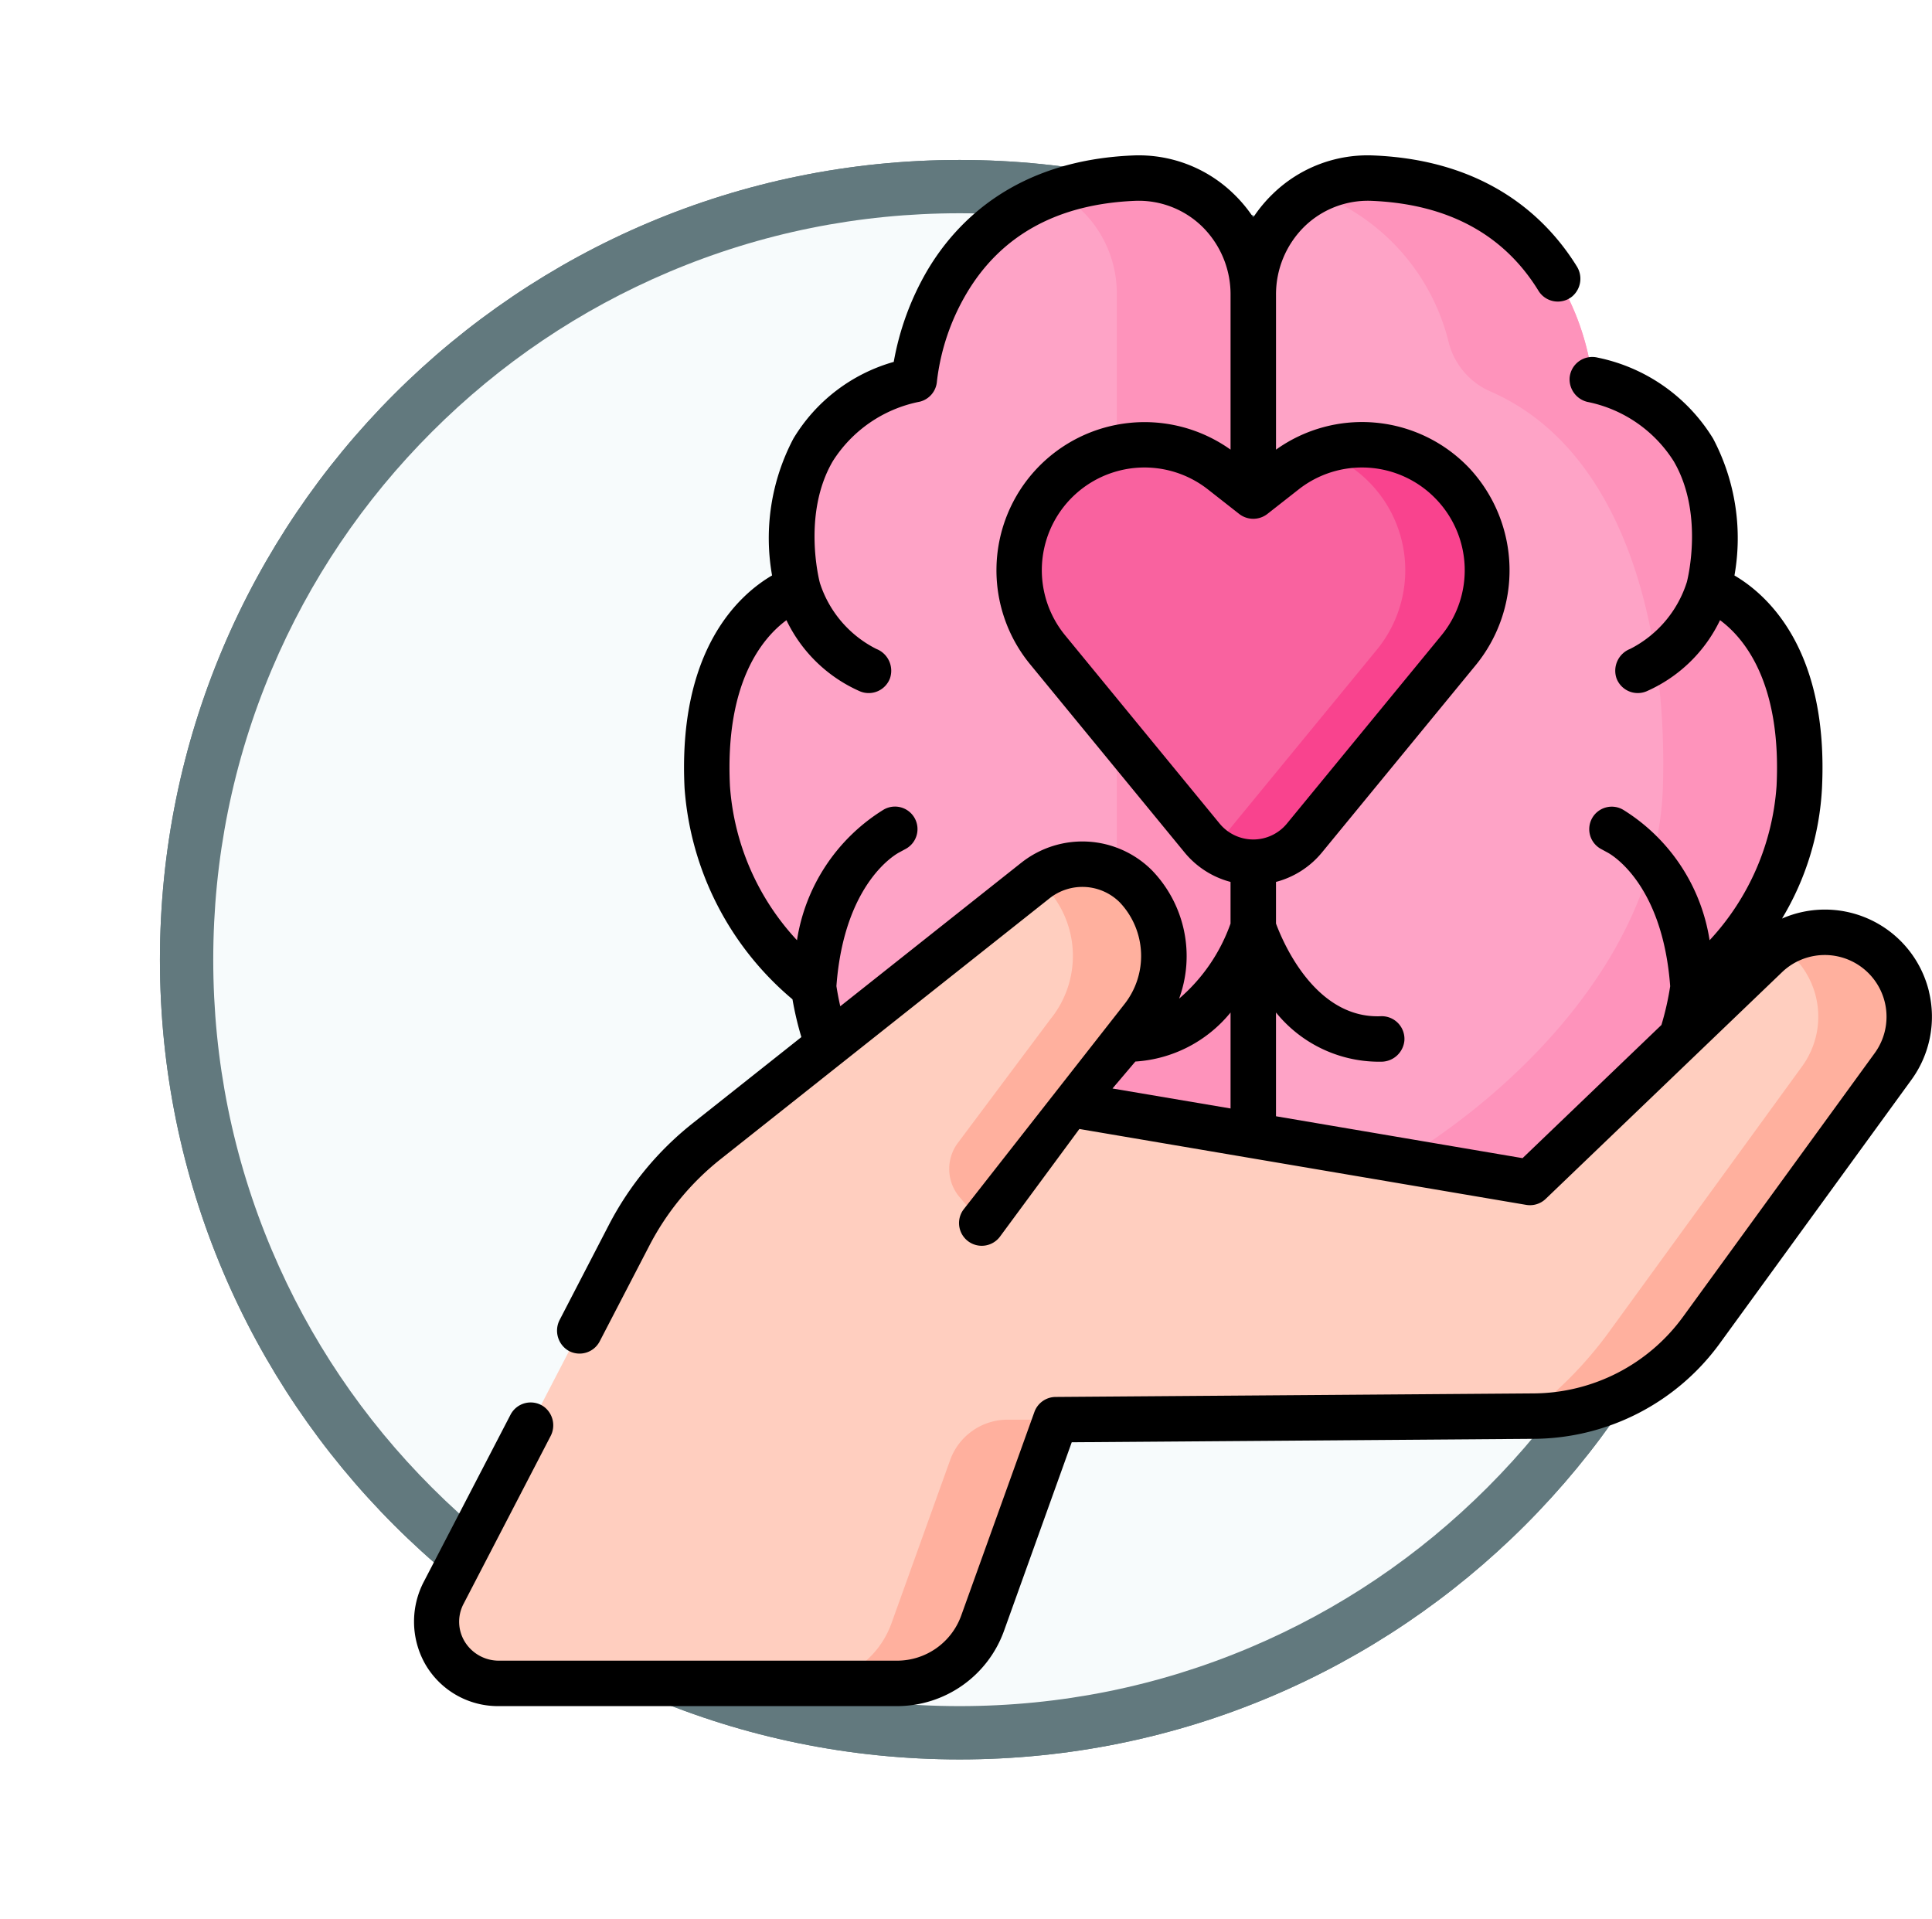 <svg xmlns="http://www.w3.org/2000/svg" xmlns:xlink="http://www.w3.org/1999/xlink" width="108.718" height="108" viewBox="0 0 108.718 108">
  <defs>
    <filter id="Path_978624" x="0" y="0" width="108" height="108" filterUnits="userSpaceOnUse">
      <feOffset dy="3" input="SourceAlpha"/>
      <feGaussianBlur stdDeviation="3" result="blur"/>
      <feFlood flood-opacity="0.161"/>
      <feComposite operator="in" in2="blur"/>
      <feComposite in="SourceGraphic"/>
    </filter>
    <filter id="Path_1076716" x="0" y="0" width="108" height="108" filterUnits="userSpaceOnUse">
      <feOffset dy="3" input="SourceAlpha"/>
      <feGaussianBlur stdDeviation="3" result="blur-2"/>
      <feFlood flood-opacity="0.161"/>
      <feComposite operator="in" in2="blur-2"/>
      <feComposite in="SourceGraphic"/>
    </filter>
  </defs>
  <g id="Group_1223681" data-name="Group 1223681" transform="translate(-190 -2358)">
    <g id="Group_1223601" data-name="Group 1223601">
      <g id="Group_1223596" data-name="Group 1223596" transform="translate(3 -807)">
        <g id="Group_1222527" data-name="Group 1222527" transform="translate(196 3171)">
          <g id="Group_1210700" data-name="Group 1210700" transform="translate(0)">
            <g id="Group_1208503" data-name="Group 1208503">
              <g id="Group_1200660" data-name="Group 1200660">
                <g id="Group_1181203" data-name="Group 1181203">
                  <g id="Group_1172348" data-name="Group 1172348">
                    <g id="Group_1171897" data-name="Group 1171897">
                      <g id="Group_1171052" data-name="Group 1171052">
                        <g id="Group_1164581" data-name="Group 1164581">
                          <g id="Group_1144123" data-name="Group 1144123">
                            <g transform="matrix(1, 0, 0, 1, -9, -6)" filter="url(#Path_978624)">
                              <g id="Path_978624-2" data-name="Path 978624" transform="translate(9 6)" fill="#f7fbfc">
                                <path d="M 45 88.5 C 39.127 88.5 33.43 87.35 28.068 85.082 C 22.889 82.891 18.236 79.755 14.241 75.759 C 10.245 71.764 7.109 67.111 4.918 61.932 C 2.65 56.57 1.5 50.873 1.5 45 C 1.5 39.127 2.65 33.43 4.918 28.068 C 7.109 22.889 10.245 18.236 14.241 14.241 C 18.236 10.245 22.889 7.109 28.068 4.918 C 33.43 2.65 39.127 1.5 45 1.5 C 50.873 1.5 56.57 2.65 61.932 4.918 C 67.111 7.109 71.764 10.245 75.759 14.241 C 79.755 18.236 82.891 22.889 85.082 28.068 C 87.35 33.43 88.5 39.127 88.5 45 C 88.5 50.873 87.35 56.57 85.082 61.932 C 82.891 67.111 79.755 71.764 75.759 75.759 C 71.764 79.755 67.111 82.891 61.932 85.082 C 56.57 87.35 50.873 88.5 45 88.5 Z" stroke="none"/>
                                <path d="M 45 3 C 39.329 3 33.829 4.11 28.653 6.299 C 23.652 8.415 19.16 11.443 15.302 15.302 C 11.443 19.16 8.415 23.652 6.299 28.653 C 4.11 33.829 3 39.329 3 45 C 3 50.671 4.11 56.171 6.299 61.347 C 8.415 66.348 11.443 70.84 15.302 74.698 C 19.16 78.557 23.652 81.585 28.653 83.701 C 33.829 85.89 39.329 87 45 87 C 50.671 87 56.171 85.89 61.347 83.701 C 66.348 81.585 70.84 78.557 74.698 74.698 C 78.557 70.84 81.585 66.348 83.701 61.347 C 85.89 56.171 87 50.671 87 45 C 87 39.329 85.89 33.829 83.701 28.653 C 81.585 23.652 78.557 19.16 74.698 15.302 C 70.84 11.443 66.348 8.415 61.347 6.299 C 56.171 4.11 50.671 3 45 3 M 45 0 C 69.853 0 90 20.147 90 45 C 90 69.853 69.853 90 45 90 C 20.147 90 0 69.853 0 45 C 0 20.147 20.147 0 45 0 Z" stroke="none" fill="#62797e"/>
                              </g>
                            </g>
                            <g transform="matrix(1, 0, 0, 1, -9, -6)" filter="url(#Path_1076716)">
                              <g id="Path_1076716-2" data-name="Path 1076716" transform="translate(9 6)" fill="#f7fbfc">
                                <path d="M 45 88.5 C 39.127 88.5 33.43 87.35 28.068 85.082 C 22.889 82.891 18.236 79.755 14.241 75.759 C 10.245 71.764 7.109 67.111 4.918 61.932 C 2.65 56.57 1.5 50.873 1.5 45 C 1.5 39.127 2.65 33.43 4.918 28.068 C 7.109 22.889 10.245 18.236 14.241 14.241 C 18.236 10.245 22.889 7.109 28.068 4.918 C 33.43 2.65 39.127 1.5 45 1.5 C 50.873 1.5 56.57 2.65 61.932 4.918 C 67.111 7.109 71.764 10.245 75.759 14.241 C 79.755 18.236 82.891 22.889 85.082 28.068 C 87.35 33.43 88.5 39.127 88.5 45 C 88.5 50.873 87.35 56.57 85.082 61.932 C 82.891 67.111 79.755 71.764 75.759 75.759 C 71.764 79.755 67.111 82.891 61.932 85.082 C 56.57 87.35 50.873 88.5 45 88.5 Z" stroke="none"/>
                                <path d="M 45 3 C 39.329 3 33.829 4.11 28.653 6.299 C 23.652 8.415 19.16 11.443 15.302 15.302 C 11.443 19.16 8.415 23.652 6.299 28.653 C 4.11 33.829 3 39.329 3 45 C 3 50.671 4.11 56.171 6.299 61.347 C 8.415 66.348 11.443 70.84 15.302 74.698 C 19.16 78.557 23.652 81.585 28.653 83.701 C 33.829 85.89 39.329 87 45 87 C 50.671 87 56.171 85.89 61.347 83.701 C 66.348 81.585 70.84 78.557 74.698 74.698 C 78.557 70.84 81.585 66.348 83.701 61.347 C 85.89 56.171 87 50.671 87 45 C 87 39.329 85.89 33.829 83.701 28.653 C 81.585 23.652 78.557 19.16 74.698 15.302 C 70.84 11.443 66.348 8.415 61.347 6.299 C 56.171 4.11 50.671 3 45 3 M 45 0 C 69.853 0 90 20.147 90 45 C 90 69.853 69.853 90 45 90 C 20.147 90 0 69.853 0 45 C 0 20.147 20.147 0 45 0 Z" stroke="none" fill="#62797e"/>
                              </g>
                            </g>
                          </g>
                        </g>
                      </g>
                    </g>
                  </g>
                </g>
              </g>
            </g>
          </g>
        </g>
      </g>
      <g id="consciente-de" transform="translate(207.903 2366.74)">
        <g id="Group_1223600" data-name="Group 1223600" transform="translate(6.656 1.279)">
          <path id="Path_1176126" data-name="Path 1176126" d="M129.542,72.812a3.265,3.265,0,0,1-3.224-2.749l-.371-2.318a2.72,2.72,0,0,0-2.586-2.284c-4.353-.169-13.739-1.786-15.3-12.431,0,0-5.633-4.129-5.981-11.251-.463-9.474,5.1-11.19,5.1-11.19s-2.593-9.414,6.552-11.74c0,0,.765-10.846,12.348-11.336a6.476,6.476,0,0,1,6.73,6.481V69.548A3.265,3.265,0,0,1,129.542,72.812Z" transform="translate(-86.841 -7.507)" fill="#fea3c6"/>
          <path id="Path_1176127" data-name="Path 1176127" d="M228.677,13.988V69.541a3.265,3.265,0,0,1-6.488.516l-.372-2.318a2.7,2.7,0,0,0-.82-1.546V13.988a6.5,6.5,0,0,0-3.378-5.7,15.118,15.118,0,0,1,4.327-.781,6.477,6.477,0,0,1,6.73,6.481Z" transform="translate(-182.711 -7.501)" fill="#fe93bb"/>
          <path id="Path_1176128" data-name="Path 1176128" d="M285.768,72.812a3.265,3.265,0,0,0,3.224-2.749l.371-2.318a2.72,2.72,0,0,1,2.586-2.284c4.353-.169,13.739-1.786,15.3-12.431,0,0,5.633-4.129,5.981-11.251.463-9.474-5.1-11.19-5.1-11.19s2.593-9.414-6.552-11.74c0,0-.765-10.846-12.348-11.336a6.476,6.476,0,0,0-6.73,6.481V69.548A3.265,3.265,0,0,0,285.768,72.812Z" transform="translate(-236.537 -7.507)" fill="#fea3c6"/>
          <path id="Path_1176129" data-name="Path 1176129" d="M308.133,30.586s2.593-9.414-6.552-11.74c0,0-.764-10.846-12.348-11.336a6.39,6.39,0,0,0-3.355.784,12.023,12.023,0,0,1,7.639,8.527,4.127,4.127,0,0,0,2.336,2.693c7.6,3.318,9.972,13.493,9.7,22.262-.431,13.655-16.926,23.513-21.279,23.682a2.726,2.726,0,0,0-1.766.742v3.345a3.265,3.265,0,0,0,6.489.516l.371-2.318a2.72,2.72,0,0,1,2.586-2.284c4.353-.169,13.739-1.786,15.3-12.431,0,0,5.633-4.129,5.981-11.251.463-9.474-5.1-11.19-5.1-11.19Z" transform="translate(-236.537 -7.504)" fill="#fe93bb"/>
          <g id="Group_1223598" data-name="Group 1223598" transform="translate(0 38.606)">
            <path id="Path_1176130" data-name="Path 1176130" d="M93.055,238.372a4.753,4.753,0,0,0-5.431.813l-13.3,12.756-25.918-4.4,4.048-4.776a5.641,5.641,0,0,0-.308-7.484,4.256,4.256,0,0,0-5.654-.326L28,249.616a16.412,16.412,0,0,0-4.371,5.3L13.182,275.052a3.475,3.475,0,0,0,3.084,5.075H38.714a5.107,5.107,0,0,0,4.806-3.381l4.116-11.459,26.937-.2a11.707,11.707,0,0,0,9.381-4.821l10.8-14.855A4.753,4.753,0,0,0,93.055,238.372Z" transform="translate(-12.787 -234.032)" fill="#ffcebf"/>
          </g>
          <g id="Group_1223599" data-name="Group 1223599" transform="translate(20.804 38.605)">
            <path id="Path_1176131" data-name="Path 1176131" d="M146.2,417.435h2.7l-4.116,11.458a5.107,5.107,0,0,1-4.806,3.381h-5.123a5.105,5.105,0,0,0,4.806-3.381l3.3-9.181A3.439,3.439,0,0,1,146.2,417.435Z" transform="translate(-134.859 -386.177)" fill="#ffb09e"/>
            <path id="Path_1176132" data-name="Path 1176132" d="M192.606,235.273a5.643,5.643,0,0,1,.308,7.485l-4.049,4.775-4.932,6.687-1.244-1.455a2.446,2.446,0,0,1-.1-3.056l5.2-6.952a5.643,5.643,0,0,0-.308-7.485,4,4,0,0,0-.448-.389,4.252,4.252,0,0,1,5.571.389Z" transform="translate(-174.05 -234.025)" fill="#ffb09e"/>
            <path id="Path_1176133" data-name="Path 1176133" d="M393.118,264.059l-10.8,14.854a11.7,11.7,0,0,1-9.38,4.821l-.493,0a22.1,22.1,0,0,0,4.751-4.825l10.8-14.854a4.753,4.753,0,0,0-1.282-6.8,4.753,4.753,0,0,1,6.4,6.8Z" transform="translate(-331.95 -252.678)" fill="#ffb09e"/>
          </g>
          <path id="Path_1176134" data-name="Path 1176134" d="M220.137,97.085l-1.762,1.382-1.762-1.382a7.057,7.057,0,0,0-9.809,10.03l8.689,10.585a3.729,3.729,0,0,0,5.764,0l8.689-10.585a7.057,7.057,0,0,0-9.809-10.03Z" transform="translate(-172.409 -80.569)" fill="#f9629f"/>
          <path id="Path_1176135" data-name="Path 1176135" d="M282.823,107.109l-8.69,10.585a3.728,3.728,0,0,1-5.193.561,3.694,3.694,0,0,0,.571-.561l8.69-10.585a7.056,7.056,0,0,0-3.146-11.146,7.058,7.058,0,0,1,7.768,11.146Z" transform="translate(-225.285 -80.565)" fill="#f9438e"/>
        </g>
        <path id="Path_1176136" data-name="Path 1176136" d="M90.645,47.051a6.024,6.024,0,0,0-8.269-4.106,15.807,15.807,0,0,0,2.248-7.332c.383-7.828-3.095-10.9-4.925-11.972a12.01,12.01,0,0,0-1.2-7.7,9.946,9.946,0,0,0-6.486-4.556,1.279,1.279,0,0,0-1.589,1.128,1.306,1.306,0,0,0,1,1.361,7.482,7.482,0,0,1,4.855,3.337c1.7,2.9.8,6.582.741,6.8h0a6.374,6.374,0,0,1-3.188,3.761,1.32,1.32,0,0,0-.772,1.651,1.277,1.277,0,0,0,1.679.74,8.273,8.273,0,0,0,4.148-4.007c1.339.988,3.467,3.492,3.181,9.332A14.183,14.183,0,0,1,78.3,44.166a10.533,10.533,0,0,0-4.832-7.322A1.267,1.267,0,1,0,72.2,39.036l.344.187c.127.065,3.1,1.657,3.538,7.529a15.829,15.829,0,0,1-.493,2.181l-7.814,7.494L53.9,54.07v-5.84A7.462,7.462,0,0,0,59.6,51q.117,0,.235,0a1.31,1.31,0,0,0,1.289-1.175A1.278,1.278,0,0,0,59.8,48.441c-3.747.153-5.561-4.3-5.9-5.216V40.884a4.988,4.988,0,0,0,2.592-1.664l8.6-10.475a8.434,8.434,0,0,0-.291-11.12,8.32,8.32,0,0,0-10.9-1.064V7.868a5.35,5.35,0,0,1,1.576-3.838A5.115,5.115,0,0,1,59.3,2.562c4.267.181,7.419,1.883,9.37,5.058a1.278,1.278,0,0,0,1.886.33,1.307,1.307,0,0,0,.267-1.71C69.146,3.537,65.81.279,59.405.008a7.649,7.649,0,0,0-5.666,2.144,7.874,7.874,0,0,0-1.118,1.341A7.864,7.864,0,0,0,51.5,2.152,7.653,7.653,0,0,0,45.837.008C39.281.286,35.93,3.685,34.274,6.487a15.568,15.568,0,0,0-1.884,5.136,9.649,9.649,0,0,0-5.647,4.316,12.01,12.01,0,0,0-1.2,7.7c-1.83,1.069-5.308,4.145-4.924,11.972a17.126,17.126,0,0,0,6.073,11.879,18.145,18.145,0,0,0,.5,2.125l-6.119,4.851a17.692,17.692,0,0,0-4.712,5.715L13.6,65.51a1.314,1.314,0,0,0,.486,1.752,1.278,1.278,0,0,0,1.758-.527l2.789-5.376a15.038,15.038,0,0,1,4.031-4.889L41.155,41.809a2.978,2.978,0,0,1,3.956.228,4.385,4.385,0,0,1,.237,5.754l-9.034,11.53a1.278,1.278,0,1,0,2.057,1.518l4.465-6.053,25.142,4.27a1.278,1.278,0,0,0,1.1-.338l13.3-12.756a3.475,3.475,0,0,1,5.215,4.552l-10.8,14.855a10.47,10.47,0,0,1-8.357,4.295l-26.938.2a1.278,1.278,0,0,0-1.193.846L36.185,82.169a3.838,3.838,0,0,1-3.6,2.534H10.188a2.248,2.248,0,0,1-1.911-1.026A2.154,2.154,0,0,1,8.186,81.5l4.888-9.422a1.306,1.306,0,0,0-.383-1.675,1.279,1.279,0,0,0-1.866.46L5.962,80.23a4.852,4.852,0,0,0,.054,4.649,4.72,4.72,0,0,0,4.119,2.381H32.583a6.4,6.4,0,0,0,6.009-4.227l3.814-10.619,26.046-.194a13.036,13.036,0,0,0,10.405-5.347l10.8-14.855a6.024,6.024,0,0,0,.985-4.967ZM62.879,19.315a5.773,5.773,0,0,1,.327,7.7L54.516,37.6a2.451,2.451,0,0,1-3.789,0L42.038,27.013A5.778,5.778,0,0,1,50.071,18.8l1.762,1.382a1.291,1.291,0,0,0,1.578,0L55.173,18.8a5.768,5.768,0,0,1,7.706.515ZM39.567,39.805,29.381,47.881c-.084-.369-.157-.746-.217-1.135.437-5.868,3.41-7.459,3.538-7.524l.352-.191a1.267,1.267,0,1,0-1.268-2.192,10.531,10.531,0,0,0-4.841,7.326,14.181,14.181,0,0,1-3.772-8.677c-.286-5.843,1.845-8.346,3.179-9.331A8.273,8.273,0,0,0,30.5,30.164a1.277,1.277,0,0,0,1.679-.74,1.317,1.317,0,0,0-.767-1.649,6.326,6.326,0,0,1-3.181-3.723c0-.009,0-.017-.006-.026-.01-.038-1.006-3.838.736-6.817a7.5,7.5,0,0,1,4.9-3.348,1.278,1.278,0,0,0,.96-1.149,12.573,12.573,0,0,1,1.656-4.924C38.416,4.5,41.6,2.746,45.945,2.562a5.119,5.119,0,0,1,3.83,1.475,5.349,5.349,0,0,1,1.568,3.831V16.56A8.335,8.335,0,0,0,40.062,28.635L48.751,39.22a4.988,4.988,0,0,0,2.591,1.664v2.344a9.939,9.939,0,0,1-2.894,4.224,6.951,6.951,0,0,0-1.53-7.223,5.533,5.533,0,0,0-7.351-.423Zm6.419,11.186a7.516,7.516,0,0,0,5.357-2.759v5.4L44.7,52.508Z" transform="translate(0 0)"/>
      </g>
    </g>
  </g>
</svg>
